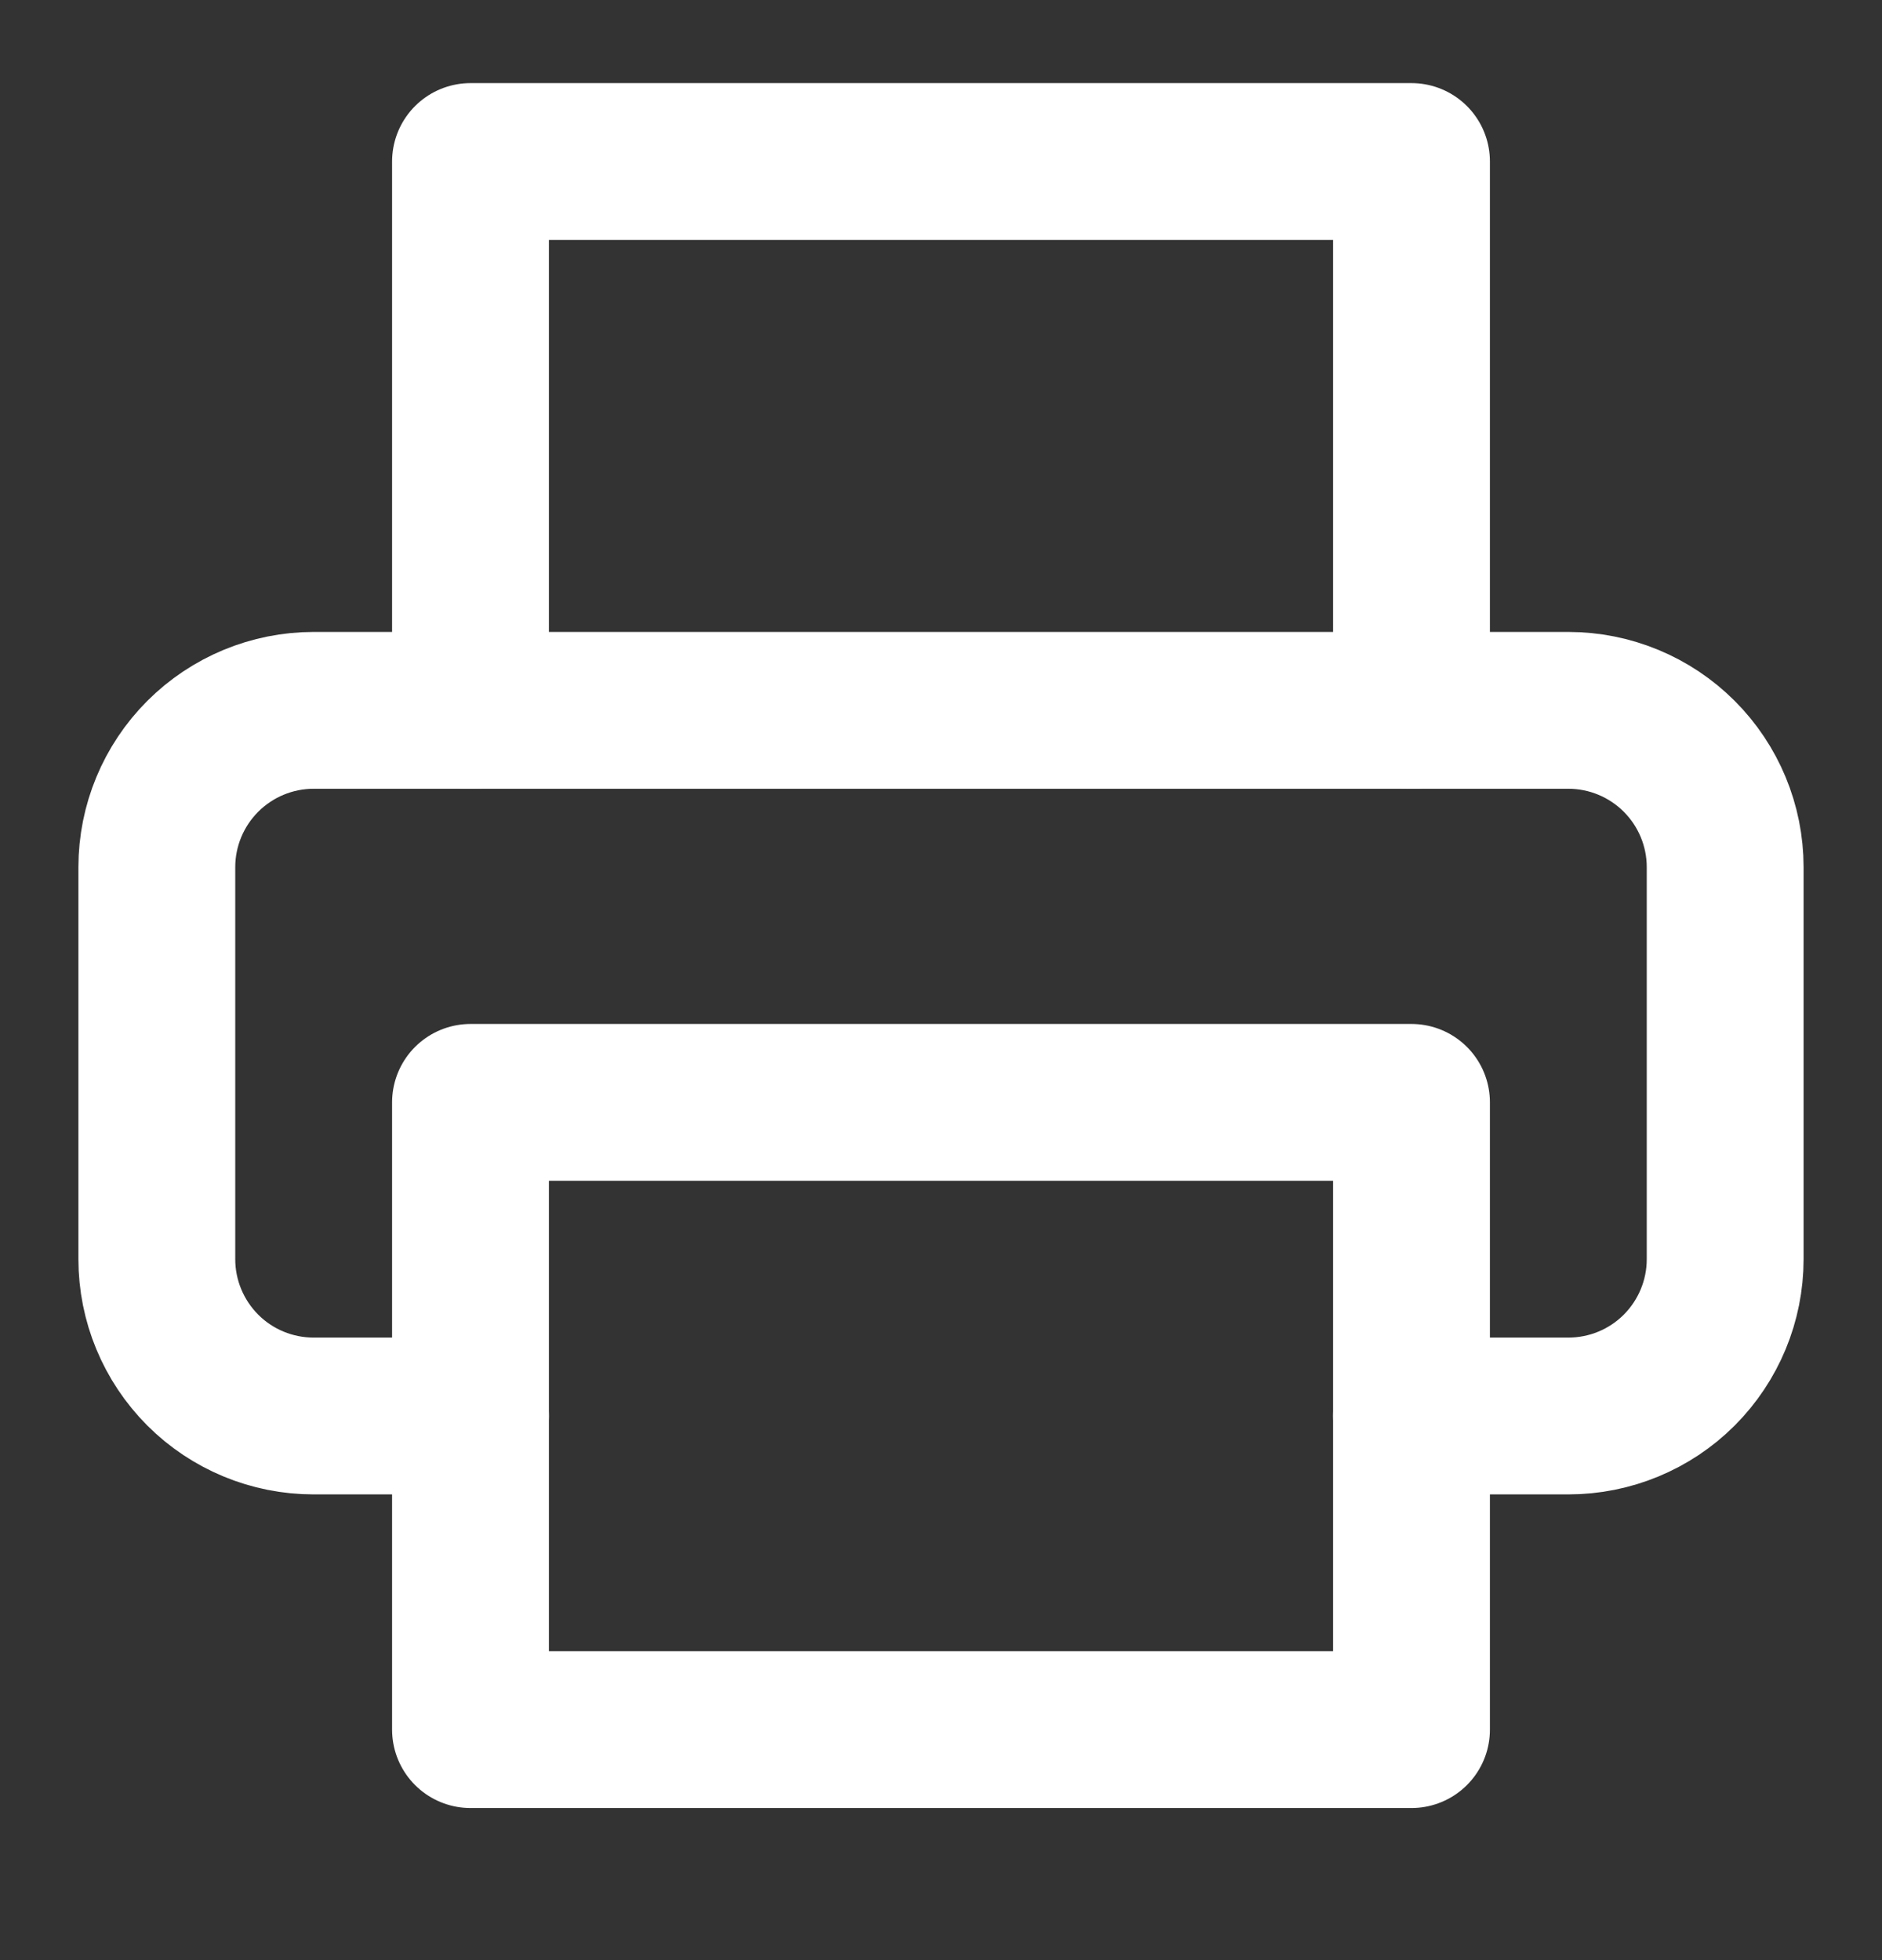 <svg width="24" height="25" viewBox="0 0 24 25" fill="none" xmlns="http://www.w3.org/2000/svg">
<rect x="0" y="0" width="24" height="25" fill="#333333" stroke="none"/>
<path d="M6 9.06V2.06H18V9.06" stroke="white" stroke-width="2" stroke-linecap="round" stroke-linejoin="round"/>
<path d="M6 18.06H4C3.47 18.06 2.961 17.85 2.586 17.475C2.211 17.099 2 16.591 2 16.06V11.06C2 10.53 2.211 10.021 2.586 9.646C2.961 9.271 3.47 9.06 4 9.06H20C20.53 9.06 21.039 9.271 21.414 9.646C21.789 10.021 22 10.53 22 11.06V16.06C22 16.591 21.789 17.099 21.414 17.475C21.039 17.85 20.53 18.06 20 18.06H18" stroke="white" stroke-width="2" stroke-linecap="round" stroke-linejoin="round"/>
<path d="M18 14.06H6V22.06H18V14.06Z" stroke="white" stroke-width="2" stroke-linecap="round" stroke-linejoin="round"/>
</svg>
